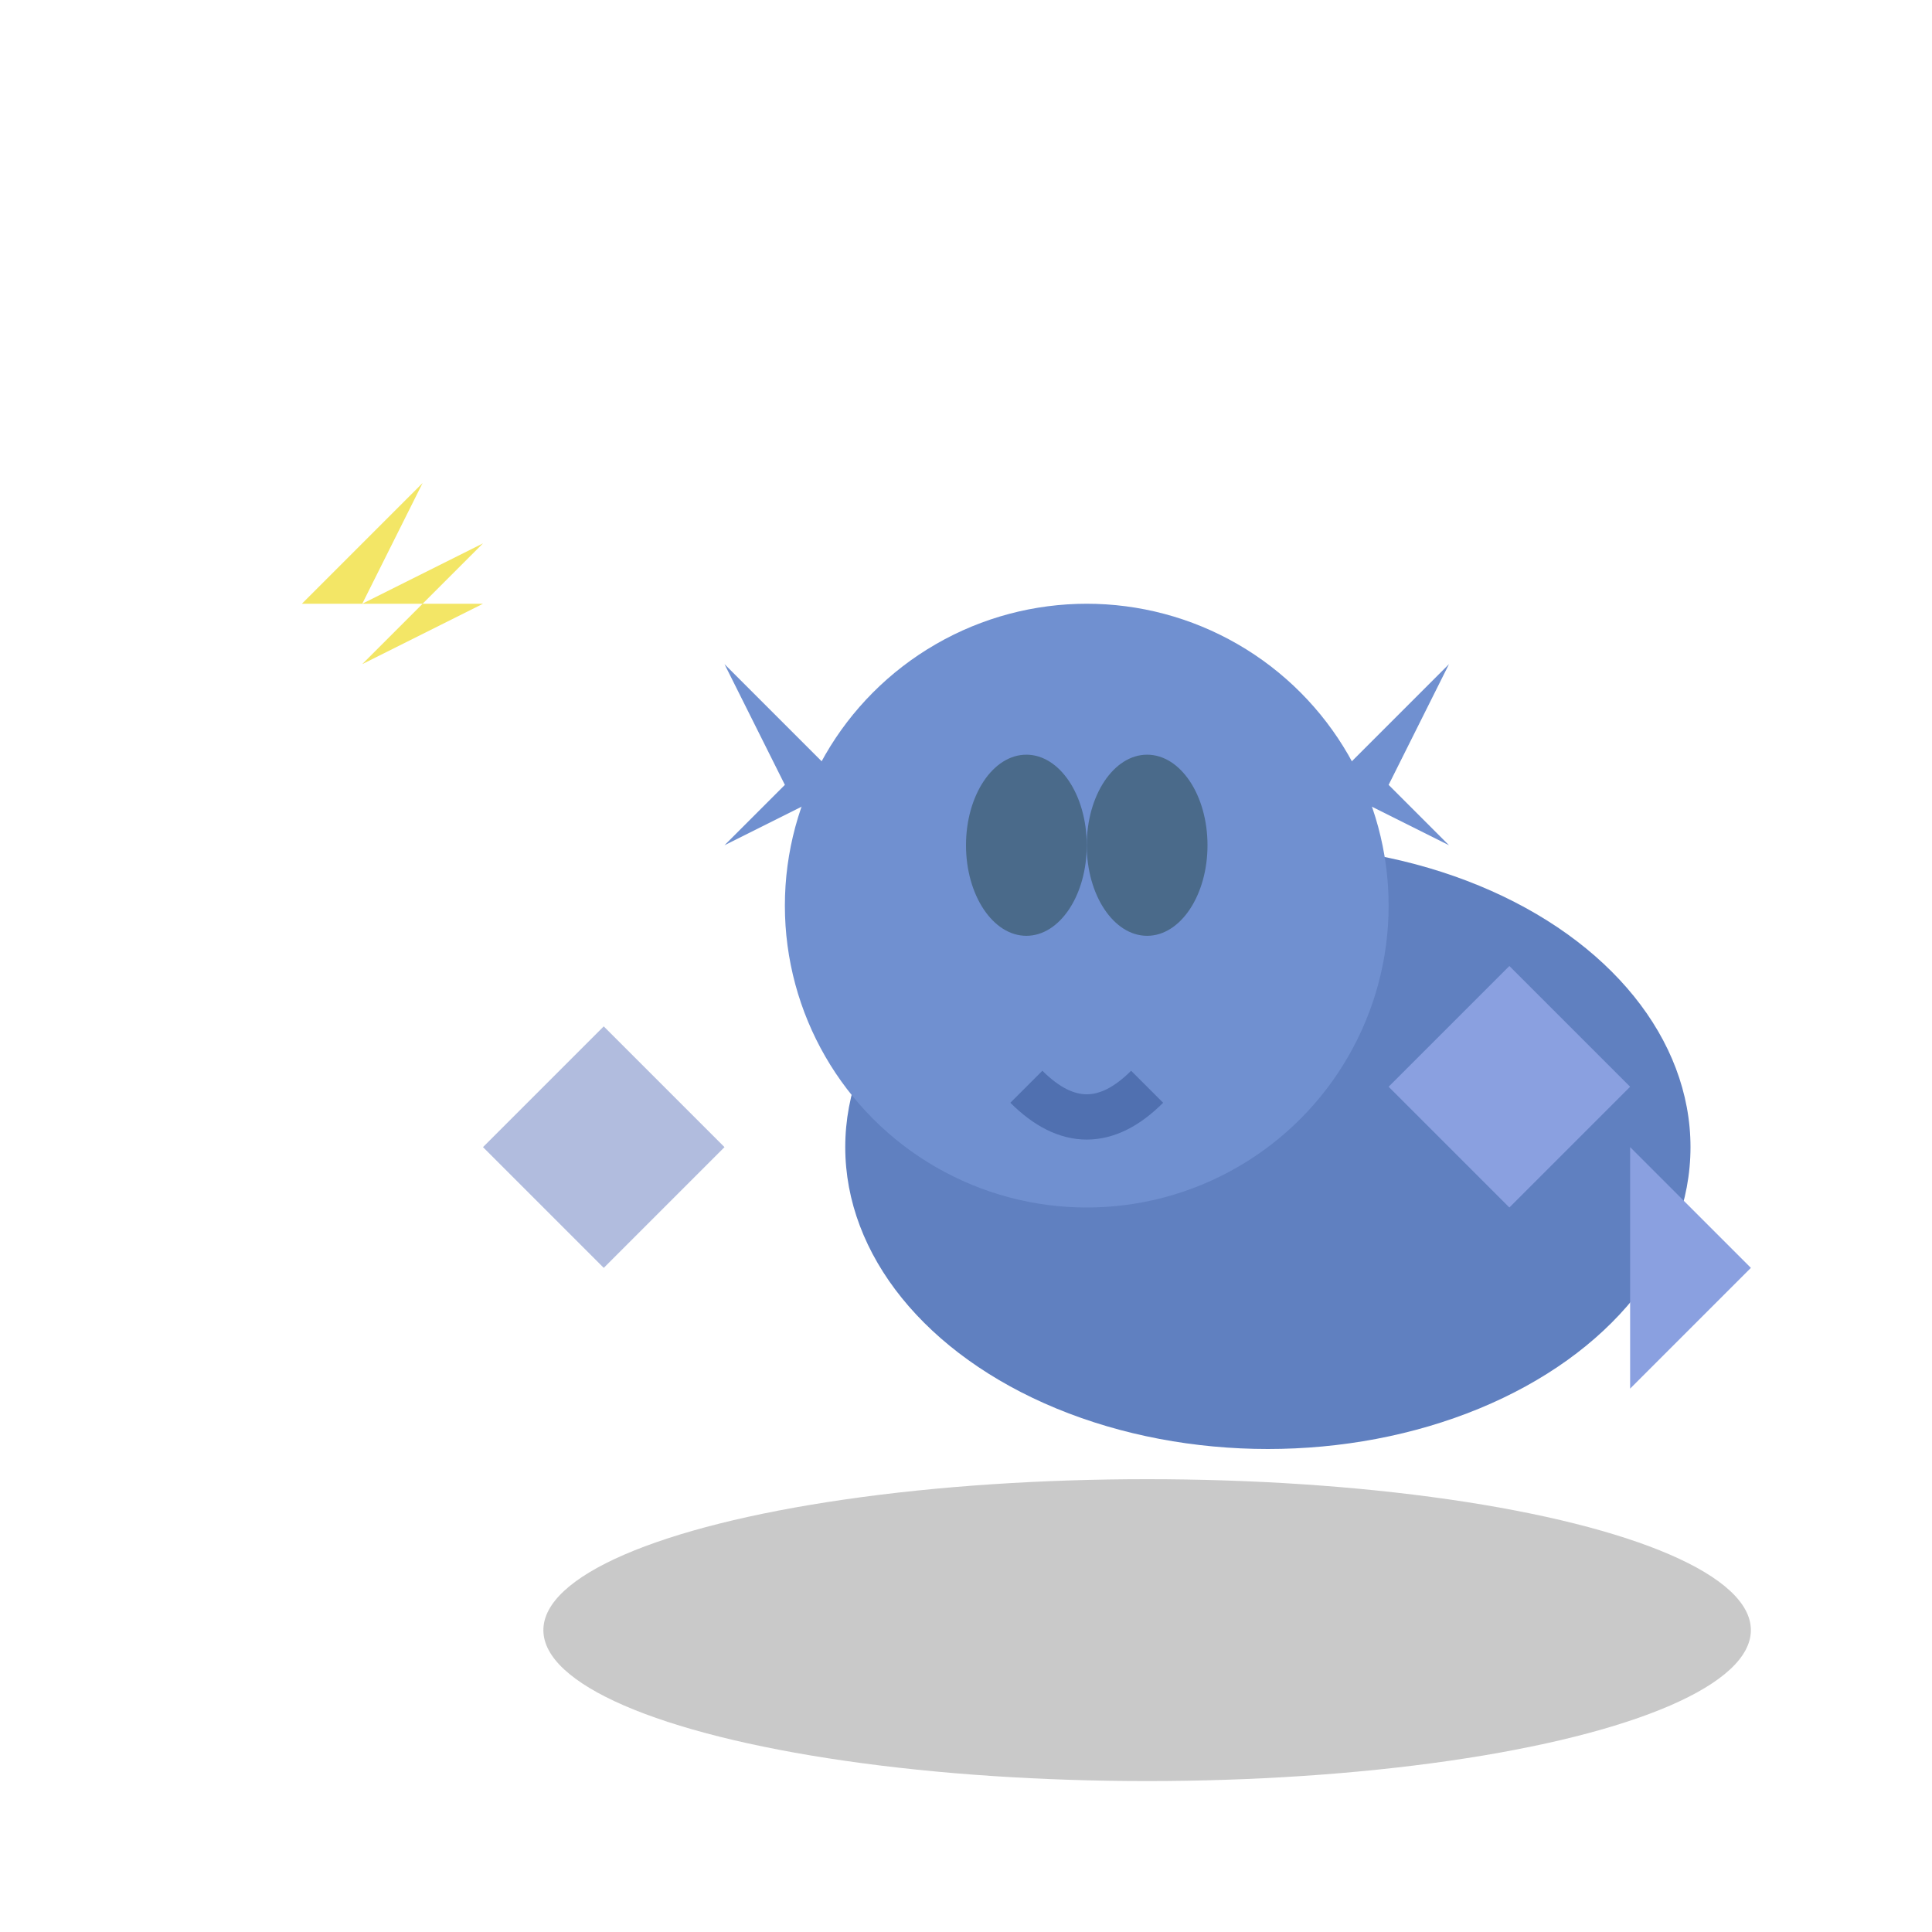 <svg xmlns="http://www.w3.org/2000/svg" viewBox="0 0 64 64">
  <ellipse cx="38" cy="54" rx="20" ry="5" fill="#4a4a4a" opacity="0.3"/>
  <ellipse cx="42" cy="38" rx="14" ry="10" fill="#6080c0"/>
  <circle cx="36" cy="30" r="10" fill="#7090d0"/>
  <ellipse cx="34" cy="28" rx="2" ry="3" fill="#4a6a8a"/>
  <ellipse cx="38" cy="28" rx="2" ry="3" fill="#4a6a8a"/>
  <path d="M 28 26 L 24 22 L 26 26 L 24 28 Z" fill="#7090d0"/>
  <path d="M 44 26 L 48 22 L 46 26 L 48 28 Z" fill="#7090d0"/>
  <path d="M 34 36 Q 36 38 38 36" stroke="#5070b0" fill="none" stroke-width="1.5"/>
  <path d="M 50 32 L 54 36 L 50 40 L 46 36 Z" fill="#8aa0e0"/>
  <path d="M 54 38 L 58 42 L 54 46" fill="#8aa0e0"/>
  <path d="M 20 42 L 16 38 L 20 34 L 24 38" fill="#90a0d0" opacity="0.7"/>
  <path d="M 10 20 L 14 16 L 12 20 L 16 18 L 12 22 L 16 20" fill="#f0e040" opacity="0.8"/>
</svg>